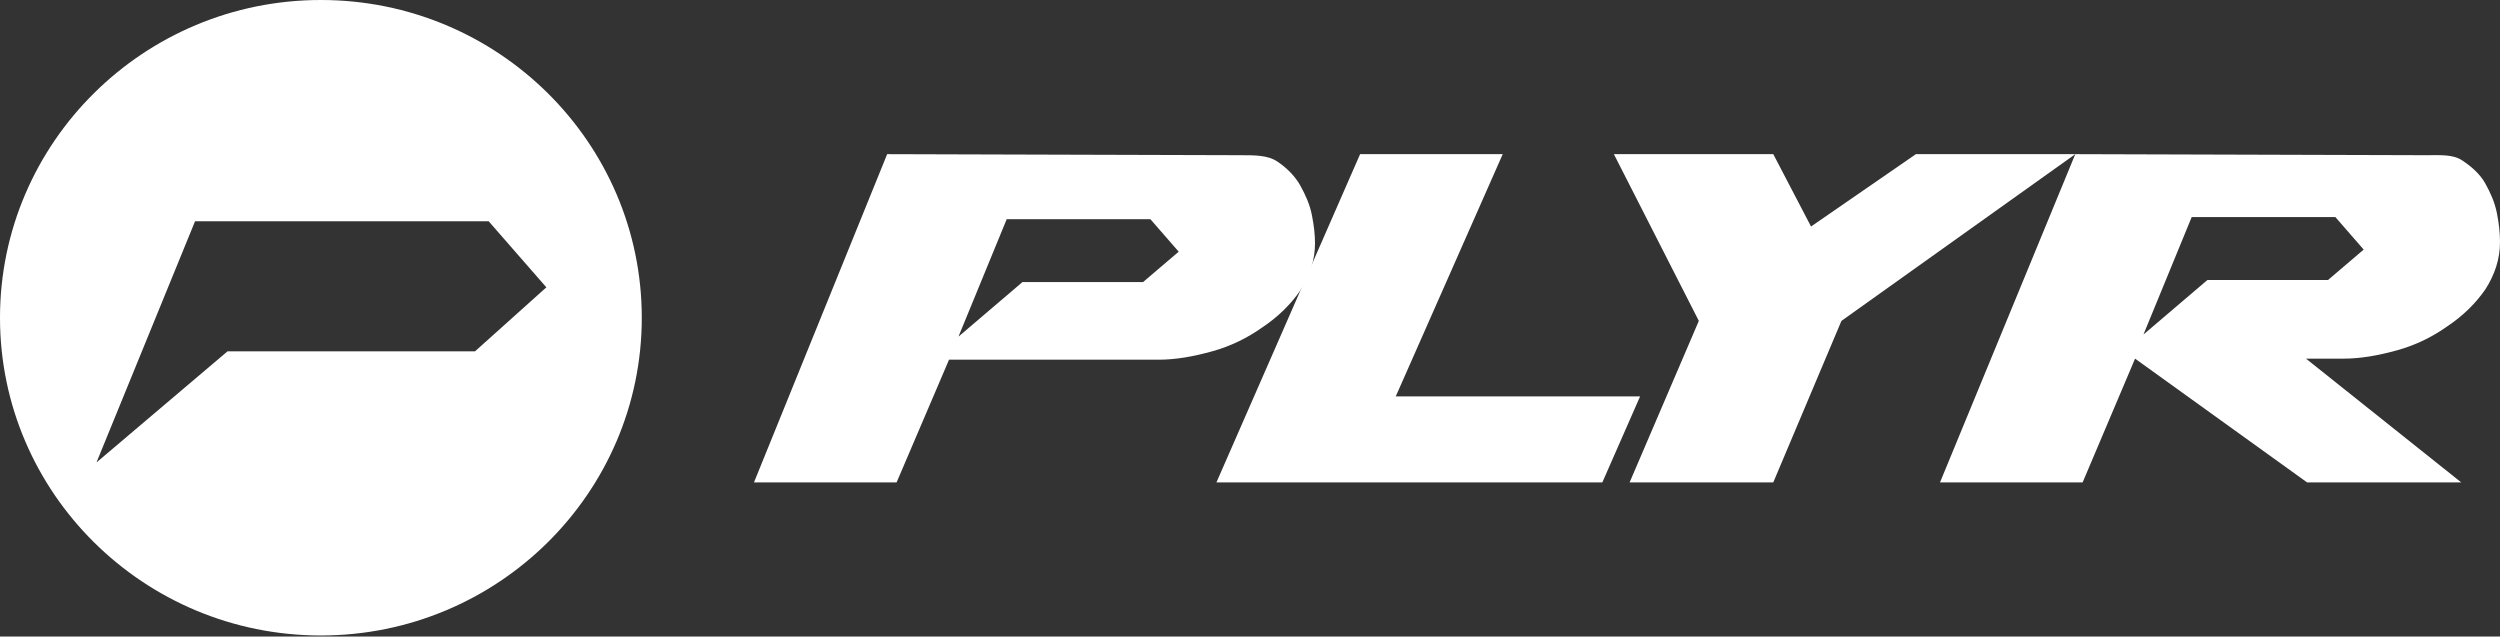 <?xml version="1.0" encoding="utf-8"?>
<!-- Generator: Adobe Illustrator 19.0.0, SVG Export Plug-In . SVG Version: 6.00 Build 0)  -->
<svg version="1.1" id="Layer_1" xmlns="http://www.w3.org/2000/svg" xmlns:xlink="http://www.w3.org/1999/xlink" x="0px" y="0px"
	 viewBox="-186 366.3 238.4 60.7" style="enable-background:new -186 366.3 238.4 60.7;" xml:space="preserve">
<rect x="-186" y="366.3" width="238.4" height="60.7" fill="#333333" stroke="none"/>
<style type="text/css">
	.st0{fill:#FFFFFF;}
</style>
<path id="XMLID_36_" class="st0" d="M-33.2,412.3H-70l13.7-31.3h13.6l-10.2,23.1h23.3"/>
<path id="XMLID_35_" class="st0" d="M-30.6,412.3l6.6-15.4l-8.1-15.9h15.2l3.6,6.9l10-6.9h15.2l-22.3,15.9l-6.5,15.4H-30.6z"/>
<path id="XMLID_32_" class="st0" d="M-60.9,386.8c-0.2-1-0.6-1.9-1.1-2.8c-0.5-0.9-1.3-1.7-2.2-2.3c-0.9-0.6-2.1-0.6-3.5-0.6
	l-33.7-0.1l-12.7,31.3h13.6l5-11.7h20c1.6,0,3.3-0.3,5.1-0.8c1.8-0.5,3.4-1.3,4.8-2.3c1.5-1,2.7-2.2,3.6-3.5
	c0.9-1.4,1.4-2.9,1.4-4.5C-60.6,388.7-60.7,387.8-60.9,386.8 M-77,393.2h-11.5l-6.1,5.2l4.6-11.2h13.7l2.7,3.1
	C-73.6,390.3-77,393.2-77,393.2z"/>
<path id="XMLID_29_" class="st0" d="M52.1,386.6c-0.2-1-0.6-1.9-1.1-2.8s-1.3-1.6-2.2-2.2c-0.9-0.6-2.1-0.5-3.5-0.5L11.9,381
	L-1,412.3h13.6l5-11.8L34,412.3h14.7l-14.8-11.8h3.6c1.6,0,3.3-0.3,5.1-0.8s3.4-1.3,4.8-2.3c1.5-1,2.7-2.2,3.6-3.5
	c0.9-1.4,1.4-2.9,1.4-4.5C52.4,388.5,52.3,387.6,52.1,386.6 M36,393H24.5l-6.1,5.2L23,387h13.7l2.7,3.1L36,393z"/>
<path id="XMLID_26_" class="st0" d="M-155.4,366.3c-16.9,0-30.6,13.6-30.6,30.3c0,16.7,13.7,30.3,30.6,30.3s30.6-13.6,30.6-30.3
	C-124.8,379.9-138.5,366.3-155.4,366.3 M-140.7,399.8h-23.6l-12.5,10.6l9.4-23h28l5.5,6.3C-133.9,393.7-140.7,399.8-140.7,399.8z"/>
</svg>
